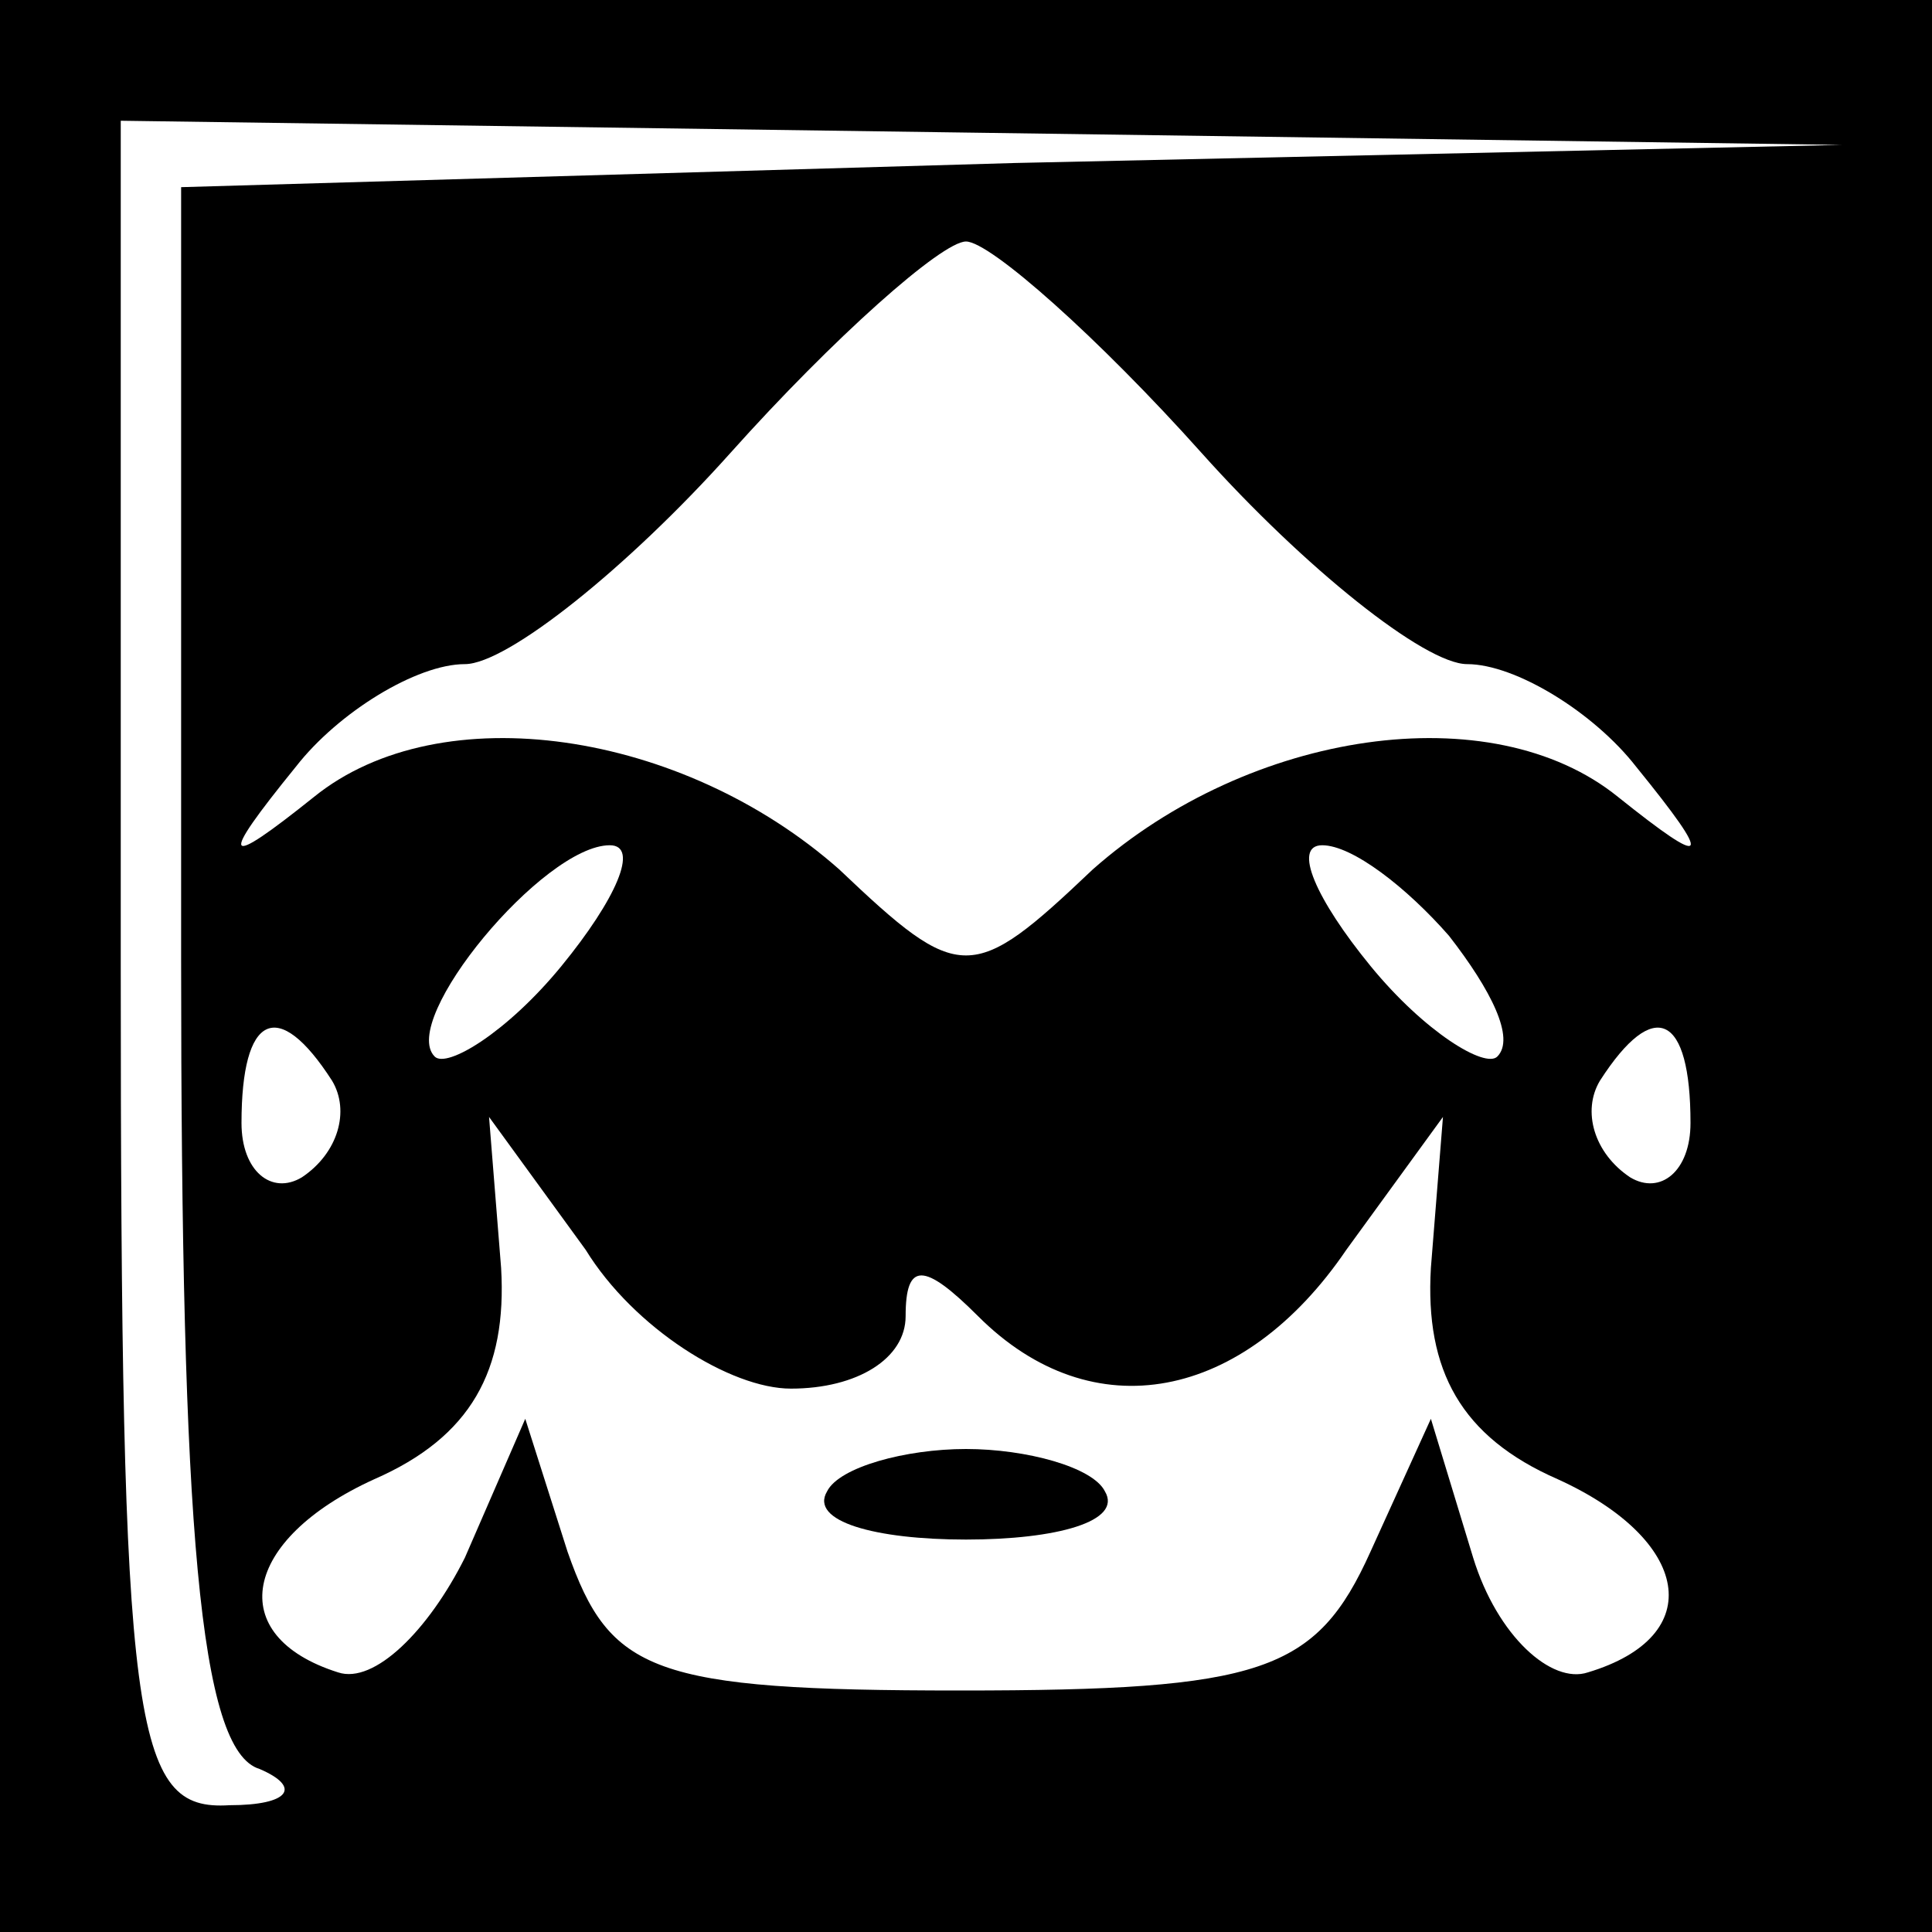 <?xml version="1.0" standalone="no"?>
<!DOCTYPE svg PUBLIC "-//W3C//DTD SVG 20010904//EN"
 "http://www.w3.org/TR/2001/REC-SVG-20010904/DTD/svg10.dtd">
<svg version="1.0" xmlns="http://www.w3.org/2000/svg"
 width="32pt" height="32pt" viewBox="0 0 32 32"
 preserveAspectRatio="xMidYMid meet">
<rect x="0" y="0" width="32" height="32" fill="#808080" stroke="none"/>
<g transform="translate(0,32) scale(0.1,-0.1)"
fill="#000000" stroke="none">
<path fill="#000000" stroke="none" d="M0 160 l0 -160 160 0 160 0 0 160 0
160 -160 0 -160 0 0 -160z"/>
<path fill="#ffffff" stroke="none" d="M168 293 l-138 -4 0 -128 c0 -94 3
-131 13 -134 7 -3 5 -6 -5 -6 -16 -1 -18 12 -18 139 l0 140 143 -2 142 -2
-137 -3z"/>
<path fill="#ffffff" stroke="none" d="M199 245 c17 -19 37 -35 44 -35 8 0 21
-8 28 -17 13 -16 12 -17 -3 -5 -21 17 -61 11 -87 -12 -20 -19 -22 -19 -42 0
-26 23 -66 29 -87 12 -15 -12 -16 -11 -3 5 7 9 20 17 28 17 7 0 27 16 44 35
17 19 35 35 39 35 4 0 22 -16 39 -35z"/>
<path fill="#ffffff" stroke="none" d="M93 160 c-9 -11 -19 -17 -21 -15 -6 6
18 35 29 35 5 0 1 -9 -8 -20z"/>
<path fill="#ffffff" stroke="none" d="M240 165 c7 -9 11 -17 8 -20 -2 -2 -12
4 -21 15 -9 11 -13 20 -8 20 5 0 14 -7 21 -15z"/>
<path fill="#ffffff" stroke="none" d="M55 141 c3 -5 1 -12 -5 -16 -5 -3 -10
1 -10 9 0 18 6 21 15 7z"/>
<path fill="#ffffff" stroke="none" d="M280 134 c0 -8 -5 -12 -10 -9 -6 4 -8
11 -5 16 9 14 15 11 15 -7z"/>
<path fill="#ffffff" stroke="none" d="M131 90 c11 0 19 5 19 12 0 9 3 9 12 0
19 -19 44 -14 61 11 l16 22 -2 -25 c-1 -17 5 -28 21 -35 22 -10 25 -26 5 -32
-6 -2 -15 6 -19 19 l-7 23 -10 -22 c-9 -20 -18 -23 -68 -23 -51 0 -58 3 -65
23 l-7 22 -10 -23 c-6 -12 -15 -21 -21 -19 -19 6 -16 22 6 32 16 7 22 18 21
35 l-2 25 16 -22 c8 -13 24 -23 34 -23z"/>
<path fill="#000000" stroke="none" d="M137 73 c-3 -5 8 -8 23 -8 15 0 26 3
23 8 -2 4 -13 7 -23 7 -10 0 -21 -3 -23 -7z"/>
</g>
</svg>
